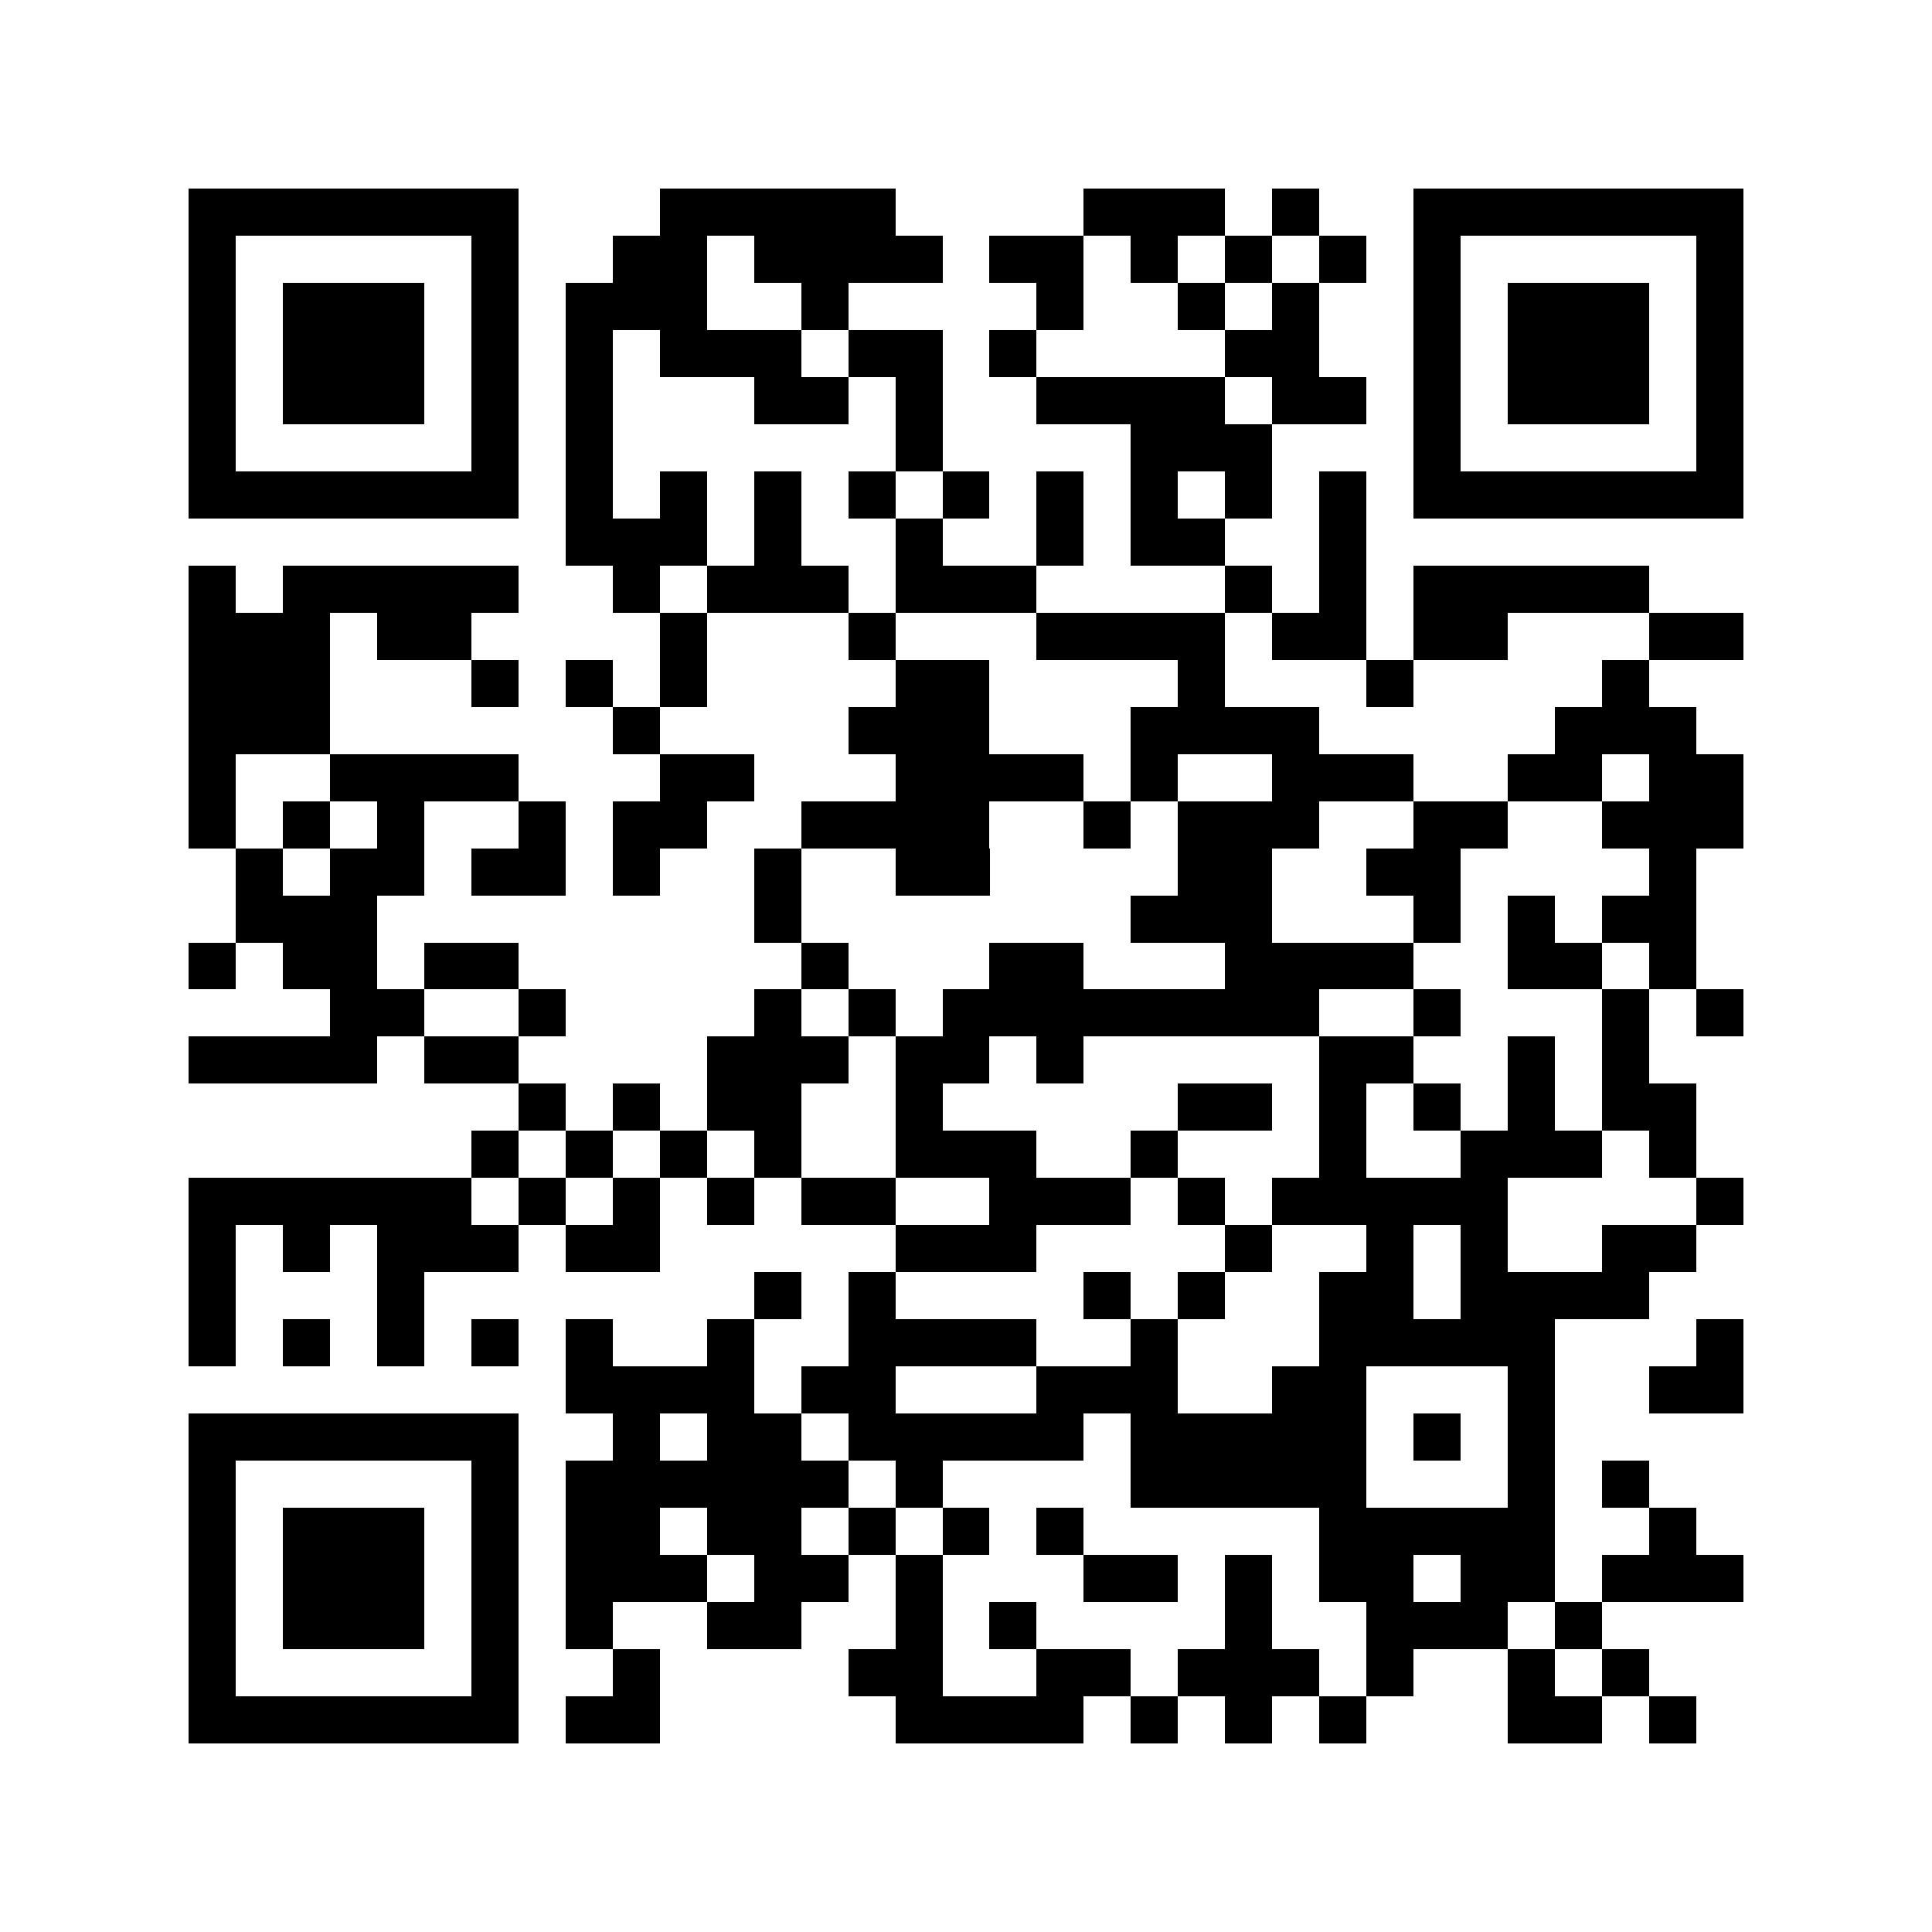 <?xml version="1.0" encoding="utf-8"?><!DOCTYPE svg PUBLIC "-//W3C//DTD SVG 1.1//EN" "http://www.w3.org/Graphics/SVG/1.1/DTD/svg11.dtd"><svg xmlns="http://www.w3.org/2000/svg" viewBox="0 0 41 41" shape-rendering="crispEdges"><path fill="#ffffff" d="M0 0h41v41H0z"/><path stroke="#000000" d="M4 4.5h7m3 0h5m4 0h3m1 0h1m2 0h7M4 5.5h1m5 0h1m2 0h2m1 0h4m1 0h2m1 0h1m1 0h1m1 0h1m1 0h1m5 0h1M4 6.5h1m1 0h3m1 0h1m1 0h3m2 0h1m4 0h1m2 0h1m1 0h1m2 0h1m1 0h3m1 0h1M4 7.5h1m1 0h3m1 0h1m1 0h1m1 0h3m1 0h2m1 0h1m4 0h2m2 0h1m1 0h3m1 0h1M4 8.5h1m1 0h3m1 0h1m1 0h1m3 0h2m1 0h1m2 0h4m1 0h2m1 0h1m1 0h3m1 0h1M4 9.5h1m5 0h1m1 0h1m6 0h1m4 0h3m3 0h1m5 0h1M4 10.5h7m1 0h1m1 0h1m1 0h1m1 0h1m1 0h1m1 0h1m1 0h1m1 0h1m1 0h1m1 0h7M12 11.5h3m1 0h1m2 0h1m2 0h1m1 0h2m2 0h1M4 12.5h1m1 0h5m2 0h1m1 0h3m1 0h3m4 0h1m1 0h1m1 0h5M4 13.5h3m1 0h2m4 0h1m3 0h1m3 0h4m1 0h2m1 0h2m3 0h2M4 14.5h3m3 0h1m1 0h1m1 0h1m4 0h2m4 0h1m3 0h1m4 0h1M4 15.5h3m6 0h1m4 0h3m3 0h4m5 0h3M4 16.5h1m2 0h4m3 0h2m3 0h4m1 0h1m2 0h3m2 0h2m1 0h2M4 17.5h1m1 0h1m1 0h1m2 0h1m1 0h2m2 0h4m2 0h1m1 0h3m2 0h2m2 0h3M5 18.5h1m1 0h2m1 0h2m1 0h1m2 0h1m2 0h2m4 0h2m2 0h2m4 0h1M5 19.5h3m8 0h1m7 0h3m3 0h1m1 0h1m1 0h2M4 20.5h1m1 0h2m1 0h2m6 0h1m3 0h2m3 0h4m2 0h2m1 0h1M7 21.5h2m2 0h1m4 0h1m1 0h1m1 0h8m2 0h1m3 0h1m1 0h1M4 22.5h4m1 0h2m4 0h3m1 0h2m1 0h1m5 0h2m2 0h1m1 0h1M11 23.5h1m1 0h1m1 0h2m2 0h1m5 0h2m1 0h1m1 0h1m1 0h1m1 0h2M10 24.5h1m1 0h1m1 0h1m1 0h1m2 0h3m2 0h1m3 0h1m2 0h3m1 0h1M4 25.5h6m1 0h1m1 0h1m1 0h1m1 0h2m2 0h3m1 0h1m1 0h5m4 0h1M4 26.5h1m1 0h1m1 0h3m1 0h2m5 0h3m4 0h1m2 0h1m1 0h1m2 0h2M4 27.5h1m3 0h1m7 0h1m1 0h1m4 0h1m1 0h1m2 0h2m1 0h4M4 28.5h1m1 0h1m1 0h1m1 0h1m1 0h1m2 0h1m2 0h4m2 0h1m3 0h5m3 0h1M12 29.5h4m1 0h2m3 0h3m2 0h2m3 0h1m2 0h2M4 30.5h7m2 0h1m1 0h2m1 0h5m1 0h5m1 0h1m1 0h1M4 31.5h1m5 0h1m1 0h6m1 0h1m4 0h5m3 0h1m1 0h1M4 32.5h1m1 0h3m1 0h1m1 0h2m1 0h2m1 0h1m1 0h1m1 0h1m5 0h5m2 0h1M4 33.5h1m1 0h3m1 0h1m1 0h3m1 0h2m1 0h1m3 0h2m1 0h1m1 0h2m1 0h2m1 0h3M4 34.5h1m1 0h3m1 0h1m1 0h1m2 0h2m2 0h1m1 0h1m4 0h1m2 0h3m1 0h1M4 35.5h1m5 0h1m2 0h1m4 0h2m2 0h2m1 0h3m1 0h1m2 0h1m1 0h1M4 36.5h7m1 0h2m5 0h4m1 0h1m1 0h1m1 0h1m3 0h2m1 0h1"/></svg>
